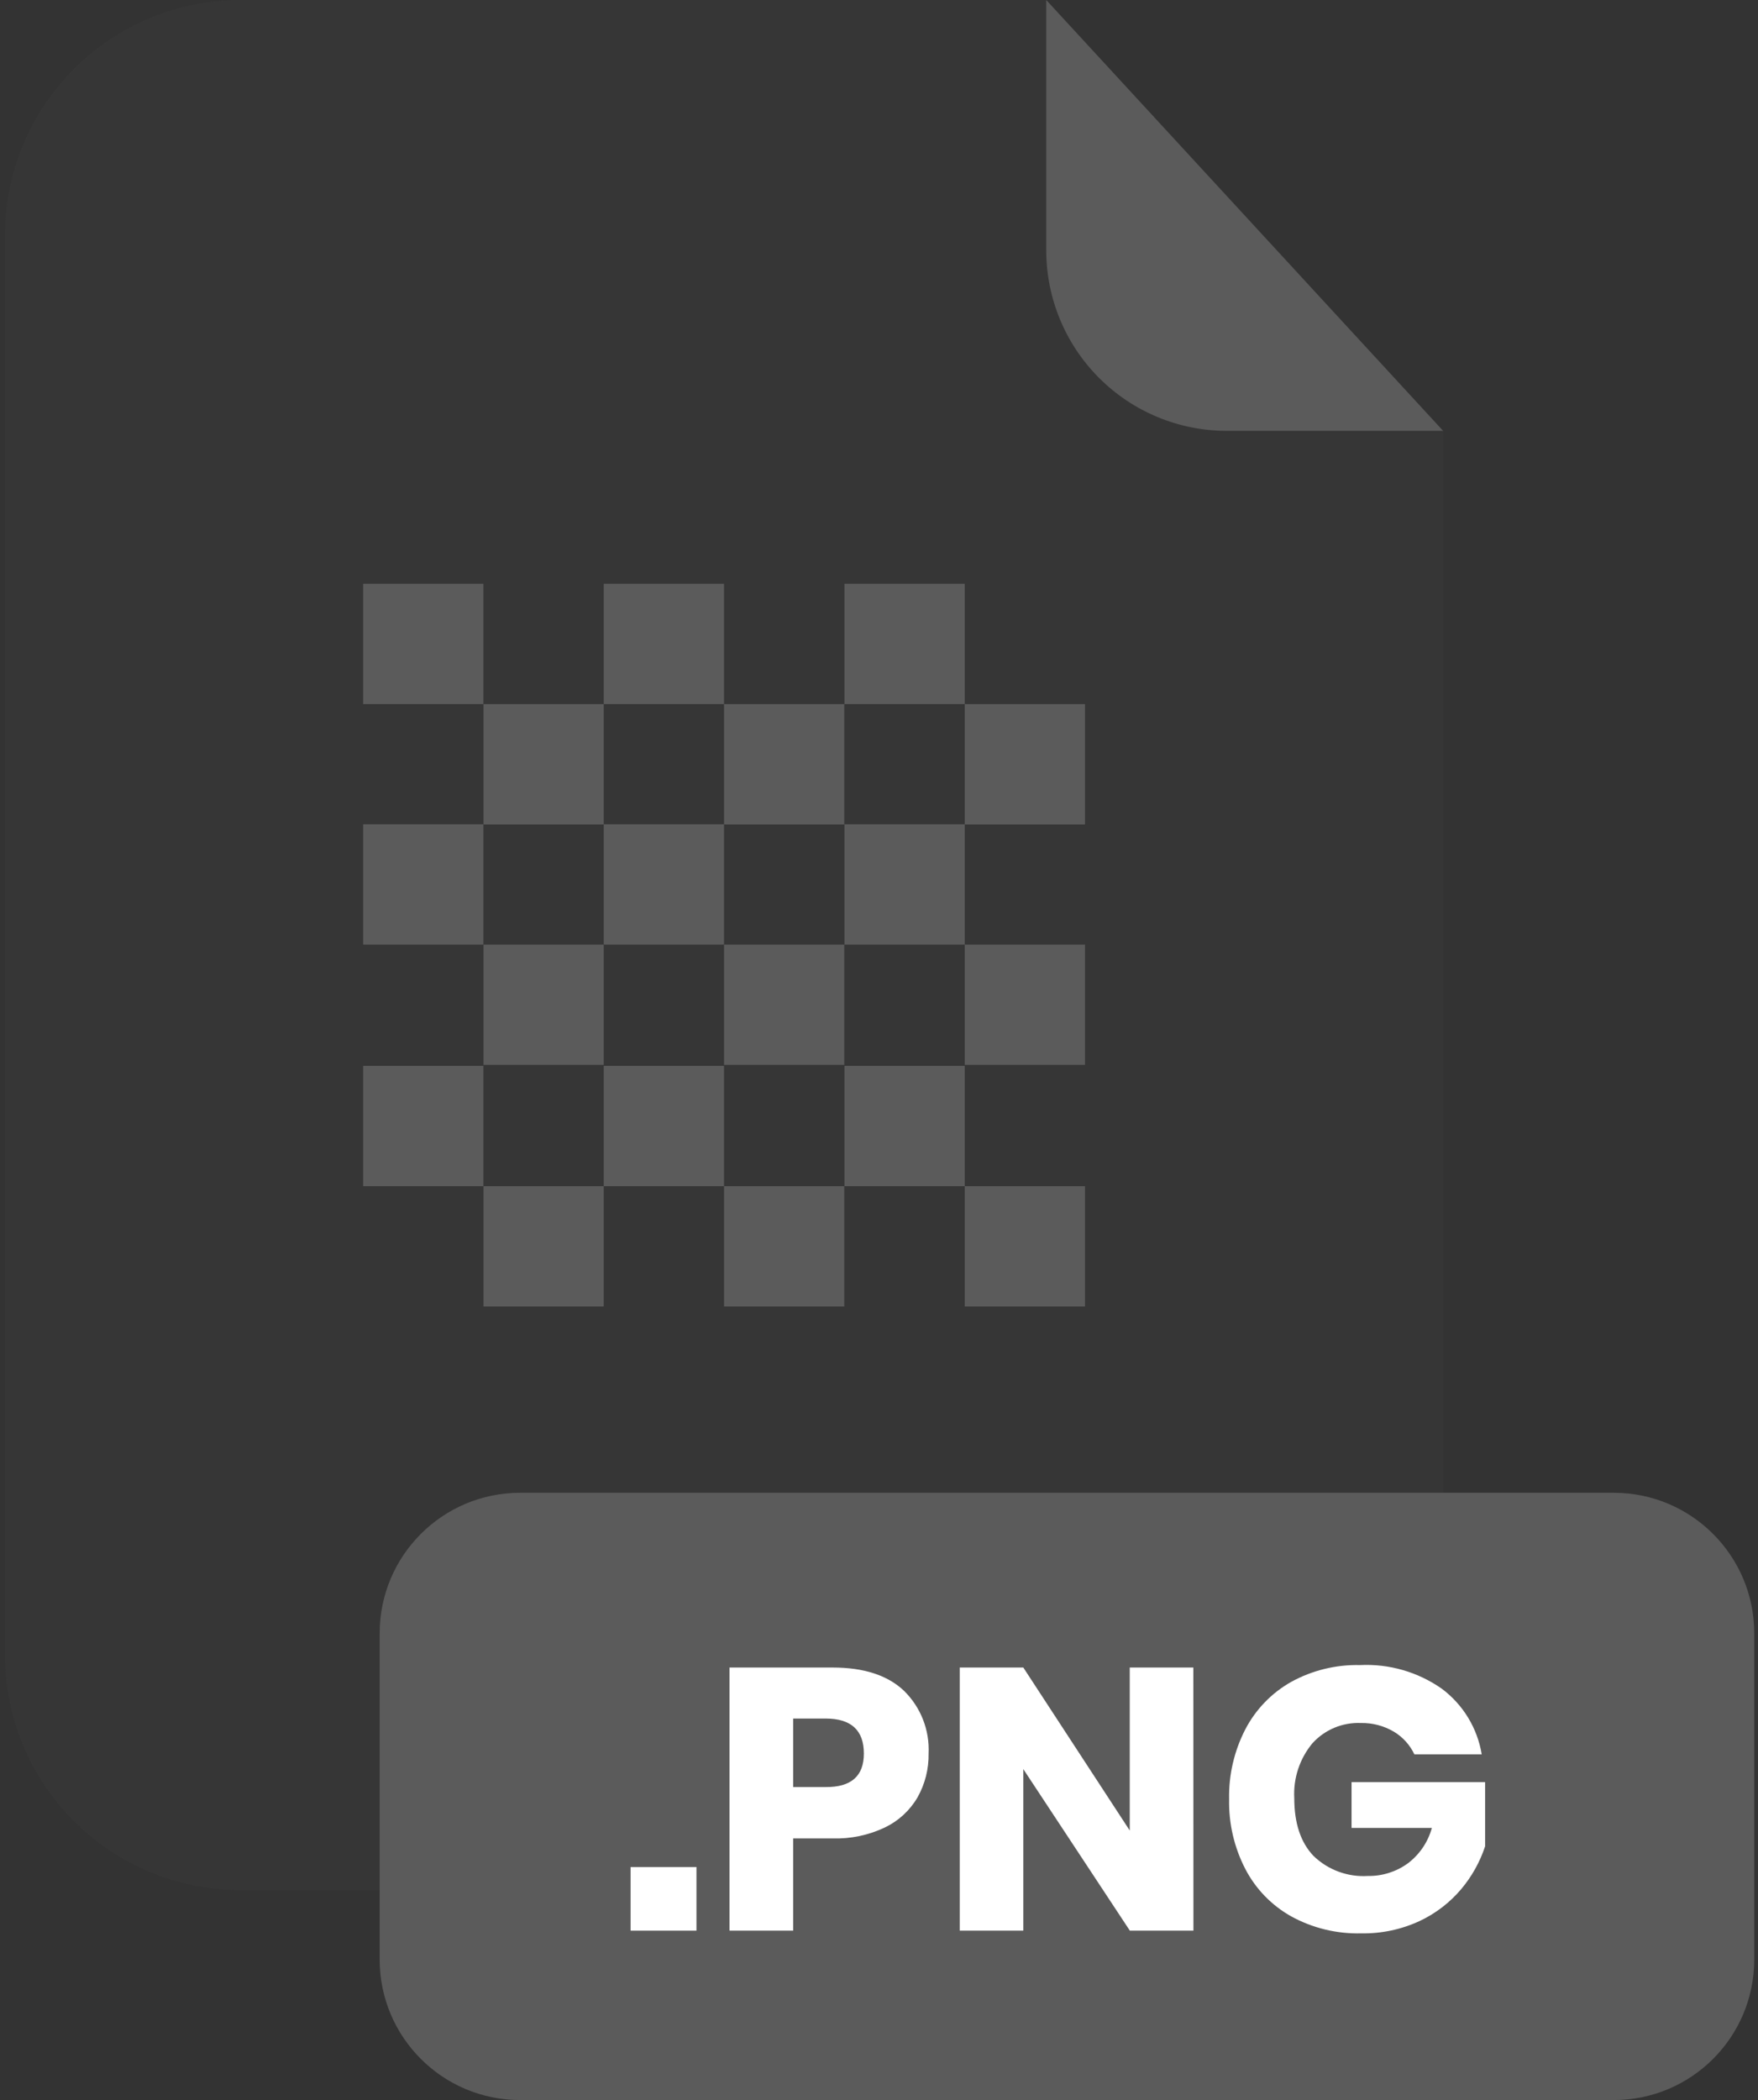 <svg width="201" height="240" viewBox="0 0 201 240" fill="none" xmlns="http://www.w3.org/2000/svg">
<rect x="0" y="0" width="201" height="240" fill="#333333" stroke="none"/>
<g opacity="0.3">
<path opacity="0.3" d="M140.24 49.24C134.773 49.235 129.531 47.061 125.665 43.195C121.799 39.329 119.625 34.087 119.62 28.62V0H27.48C20.343 0 13.498 2.835 8.452 7.882C3.405 12.928 0.57 19.773 0.57 26.91V189.13C0.58 196.26 3.42 203.094 8.466 208.132C13.511 213.17 20.35 216 27.48 216H138.09C145.222 216 152.062 213.169 157.107 208.129C162.153 203.089 164.992 196.252 165 189.12V49.24H140.24Z" fill="#5B5B5B"/>
</g>
<path d="M165 49.24H140.24C134.773 49.235 129.531 47.061 125.665 43.195C121.799 39.329 119.625 34.087 119.62 28.62V0L165 49.24Z" fill="#5B5B5B"/>
<path d="M184.51 170.6H59.47C50.6 170.6 43.41 177.79 43.41 186.66V223.94C43.41 232.81 50.6 240 59.47 240H184.51C193.38 240 200.57 232.81 200.57 223.94V186.66C200.57 177.79 193.38 170.6 184.51 170.6Z" fill="#5B5B5B"/>
<path d="M79.63 213.37V220.64H72.1V213.37H79.63Z" fill="white"/>
<path d="M90.69 210.1V220.64H83.41V190.57H95.19C98.77 190.57 101.493 191.457 103.36 193.23C104.307 194.16 105.048 195.279 105.532 196.515C106.016 197.75 106.234 199.075 106.17 200.4C106.201 202.149 105.766 203.875 104.91 205.4C104.041 206.893 102.746 208.091 101.19 208.84C99.319 209.733 97.262 210.165 95.19 210.1H90.69ZM98.77 200.4C98.77 197.734 97.31 196.4 94.39 196.4H90.69V204.23H94.39C97.31 204.257 98.77 202.98 98.77 200.4Z" fill="white"/>
<path d="M136.45 220.64H129.18L117 202.18V220.64H109.73V190.57H117L129.17 209.2V190.57H136.44L136.45 220.64Z" fill="white"/>
<path d="M164.86 193C167.286 194.816 168.917 197.5 169.41 200.49H161.71C161.205 199.419 160.394 198.521 159.38 197.91C158.234 197.231 156.922 196.884 155.59 196.91C154.555 196.867 153.524 197.052 152.568 197.451C151.613 197.85 150.757 198.454 150.06 199.22C148.599 200.976 147.856 203.219 147.98 205.5C147.98 208.36 148.71 210.557 150.17 212.09C150.99 212.887 151.969 213.503 153.042 213.899C154.114 214.295 155.258 214.462 156.4 214.39C158.031 214.418 159.628 213.916 160.95 212.96C162.296 211.952 163.268 210.523 163.71 208.9H154.53V203.67H169.8V211C169.208 212.788 168.282 214.448 167.07 215.89C165.761 217.442 164.13 218.691 162.29 219.55C160.204 220.513 157.927 220.992 155.63 220.95C152.839 221.021 150.079 220.351 147.63 219.01C145.389 217.754 143.564 215.87 142.38 213.59C141.112 211.135 140.476 208.403 140.53 205.64C140.47 202.861 141.106 200.111 142.38 197.64C143.563 195.366 145.379 193.483 147.61 192.22C150.023 190.891 152.745 190.225 155.5 190.29C158.834 190.126 162.128 191.08 164.86 193Z" fill="white"/>
<path d="M55.27 66.72H41.52V80.47H55.27V66.72Z" fill="#5B5B5B"/>
<path d="M69.03 80.47H55.28V94.22H69.03V80.47Z" fill="#5B5B5B"/>
<path d="M82.78 66.72H69.03V80.47H82.78V66.72Z" fill="#5B5B5B"/>
<path d="M96.53 80.47H82.78V94.22H96.53V80.47Z" fill="#5B5B5B"/>
<path d="M110.3 66.72H96.55V80.47H110.3V66.72Z" fill="#5B5B5B"/>
<path d="M124.05 80.47H110.3V94.22H124.05V80.47Z" fill="#5B5B5B"/>
<path d="M55.27 94.2H41.52V107.95H55.27V94.2Z" fill="#5B5B5B"/>
<path d="M69.03 107.95H55.28V121.7H69.03V107.95Z" fill="#5B5B5B"/>
<path d="M82.78 94.2H69.03V107.95H82.78V94.2Z" fill="#5B5B5B"/>
<path d="M96.53 107.95H82.78V121.7H96.53V107.95Z" fill="#5B5B5B"/>
<path d="M110.3 94.2H96.55V107.95H110.3V94.2Z" fill="#5B5B5B"/>
<path d="M124.05 107.95H110.3V121.7H124.05V107.95Z" fill="#5B5B5B"/>
<path d="M55.27 121.81H41.52V135.56H55.27V121.81Z" fill="#5B5B5B"/>
<path d="M69.03 135.56H55.28V149.31H69.03V135.56Z" fill="#5B5B5B"/>
<path d="M82.78 121.81H69.03V135.56H82.78V121.81Z" fill="#5B5B5B"/>
<path d="M96.53 135.56H82.78V149.31H96.53V135.56Z" fill="#5B5B5B"/>
<path d="M110.3 121.81H96.55V135.56H110.3V121.81Z" fill="#5B5B5B"/>
<path d="M124.05 135.56H110.3V149.31H124.05V135.56Z" fill="#5B5B5B"/>
</svg>
